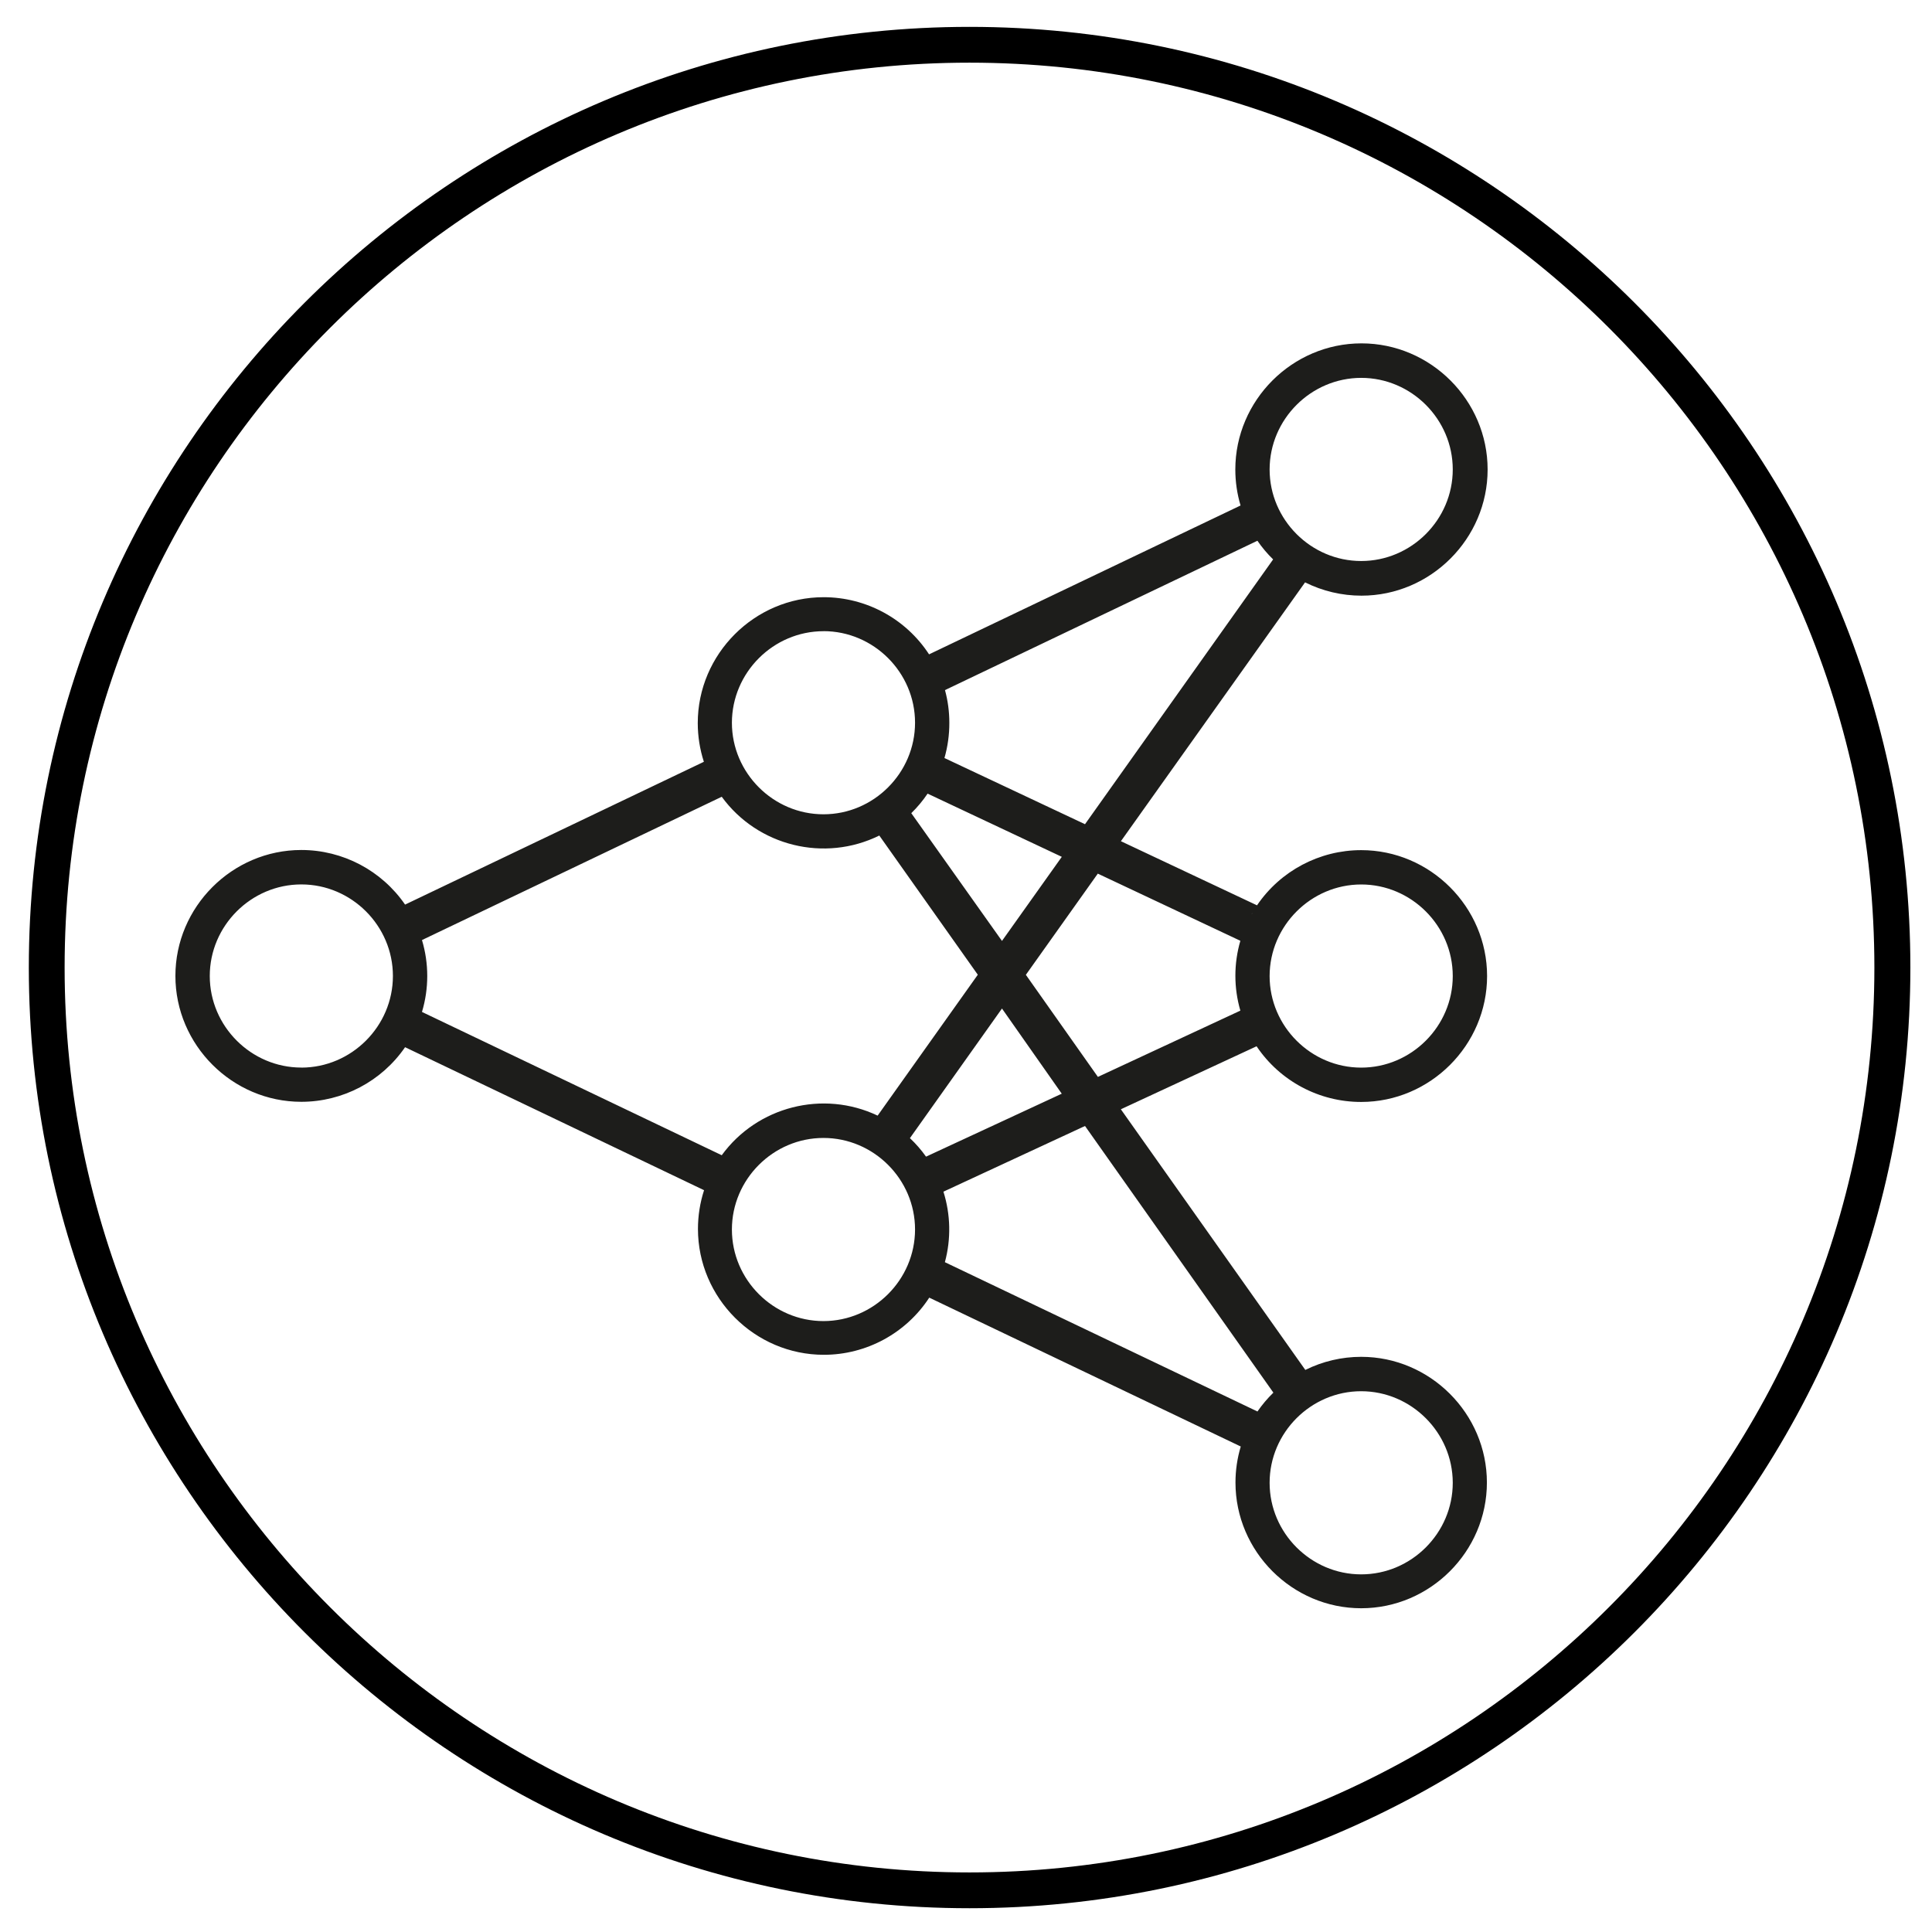 <?xml version="1.0" encoding="UTF-8" standalone="no"?>
<!DOCTYPE svg PUBLIC "-//W3C//DTD SVG 1.1//EN" "http://www.w3.org/Graphics/SVG/1.1/DTD/svg11.dtd">
<svg width="100%" height="100%" viewBox="0 0 72 72" version="1.1" xmlns="http://www.w3.org/2000/svg" xmlns:xlink="http://www.w3.org/1999/xlink" xml:space="preserve" xmlns:serif="http://www.serif.com/" style="fill-rule:evenodd;clip-rule:evenodd;stroke-linejoin:round;stroke-miterlimit:2;">
    <g transform="matrix(0.321,0,0,0.321,-9.382,-2.531)">
        <g transform="matrix(0.567,0,0,0.567,-211.656,-17.346)">
            <path d="M703.55,270.13C717.692,270.13 729.329,258.492 729.329,244.35C729.329,230.208 717.692,218.57 703.549,218.57C695.014,218.57 687.014,222.809 682.22,229.87L654.35,216.74L692.06,163.74C695.645,165.532 699.599,166.465 703.608,166.465C717.778,166.465 729.438,154.805 729.438,140.635C729.438,126.465 717.778,114.805 703.608,114.805C689.438,114.805 677.778,126.465 677.778,140.635C677.778,143.129 678.139,145.61 678.85,148L615.07,178.48C610.318,171.188 602.183,166.779 593.479,166.779C579.342,166.779 567.709,178.412 567.709,192.549C567.709,195.241 568.131,197.918 568.96,200.48L507.78,229.72C502.975,222.728 495.016,218.54 486.533,218.54C472.39,218.54 460.753,230.178 460.753,244.32C460.753,258.462 472.39,270.1 486.533,270.1C495.016,270.1 502.975,265.912 507.78,258.92L569,288.2C568.171,290.762 567.749,293.439 567.749,296.131C567.749,310.268 579.382,321.901 593.519,321.901C602.223,321.901 610.358,317.492 615.11,310.2L678.89,340.68C678.174,343.074 677.81,345.559 677.81,348.058C677.81,362.179 689.429,373.798 703.55,373.798C717.67,373.798 729.29,362.179 729.29,348.058C729.29,333.938 717.67,322.318 703.55,322.318C699.581,322.318 695.665,323.236 692.11,325L654.34,271.63L682.13,258.73C686.915,265.86 694.963,270.143 703.55,270.13ZM703.55,225.6C713.836,225.6 722.3,234.064 722.3,244.35C722.3,254.636 713.836,263.1 703.55,263.1C693.264,263.1 684.8,254.636 684.8,244.35C684.811,234.068 693.268,225.611 703.55,225.6ZM703.55,121.87C713.836,121.87 722.3,130.334 722.3,140.62C722.3,150.906 713.836,159.37 703.55,159.37C693.264,159.37 684.8,150.906 684.8,140.62C684.811,130.338 693.268,121.881 703.55,121.87ZM679.55,149.94L679.55,149.94ZM681.3,153.58L681.3,153.58ZM682.3,155.22C683.246,156.595 684.325,157.875 685.52,159.04L647,213.26L618.22,199.71C618.894,197.363 619.23,194.932 619.22,192.49C619.222,190.23 618.923,187.98 618.33,185.8L682.3,155.22ZM688.64,161.65L688.64,161.65ZM611.43,211C612.677,209.785 613.797,208.444 614.77,207L642.25,219.94L630,237.16L611.43,211ZM642.24,268.44L614.45,281.33C613.478,279.96 612.373,278.691 611.15,277.54L630,251L642.24,268.44ZM615.77,205.44C615.77,205.37 615.84,205.3 615.88,205.24C615.92,205.18 615.81,205.31 615.77,205.38L615.77,205.44ZM617,182L617,182ZM593.45,173.73C603.736,173.73 612.2,182.194 612.2,192.48C612.2,202.766 603.736,211.23 593.45,211.23C583.164,211.23 574.7,202.766 574.7,192.48C574.716,182.202 583.172,173.751 593.45,173.74L593.45,173.73ZM608.38,213.48L608.38,213.48ZM570.53,204.26L570.53,204.26ZM572.62,207.64C579.974,217.748 593.675,221.12 604.88,215.58L625.05,244.08L604.54,272.93C593.379,267.62 579.893,271.047 572.62,281.04L511.24,251.7C512.68,246.9 512.68,241.78 511.24,236.98L572.62,207.64ZM606.41,273.93L606.41,273.93ZM508.88,231.5L508.88,231.5ZM510.6,235.09L510.6,235.09ZM486.54,263.09C476.254,263.09 467.79,254.626 467.79,244.34C467.79,234.054 476.254,225.59 486.54,225.59C496.826,225.59 505.29,234.054 505.29,244.34C505.285,254.626 496.826,263.089 486.54,263.1L486.54,263.09ZM508.88,257.19L508.88,257.19ZM510.59,253.6L510.59,253.6ZM570.54,284.42L570.54,284.42ZM593.45,315C583.164,315 574.7,306.536 574.7,296.25C574.7,285.964 583.164,277.5 593.45,277.5C603.736,277.5 612.2,285.964 612.2,296.25C612.189,306.532 603.732,314.989 593.45,315ZM617,306.7L617,306.7ZM616.49,284.7C616.495,284.726 616.495,284.754 616.49,284.78C616.5,284.744 616.5,284.706 616.49,284.67L616.49,284.7ZM617.32,286.51C617.32,286.58 617.32,286.64 617.39,286.7C617.46,286.76 617.34,286.55 617.32,286.48L617.32,286.51ZM679.49,338.85L679.49,338.85ZM681.21,335.26L681.21,335.26ZM722.3,348.11C722.3,358.396 713.836,366.86 703.55,366.86C693.264,366.86 684.8,358.396 684.8,348.11C684.8,337.824 693.264,329.36 703.55,329.36C713.82,329.371 722.273,337.81 722.3,348.08L722.3,348.11ZM685.57,329.65C684.361,330.828 683.269,332.121 682.31,333.51L618.31,302.94C619.591,298.197 619.487,293.185 618.01,288.5L647,275.05L685.57,329.65ZM688.69,327.05L688.69,327.05ZM649.64,265L634.89,244.1L649.62,223.38L678.81,237.13C677.45,241.799 677.45,246.761 678.81,251.43L649.64,265ZM681.23,231.51C681.19,231.575 681.153,231.641 681.12,231.71C681.151,231.624 681.188,231.541 681.23,231.46L681.23,231.51ZM681.05,256.98L681.05,256.98ZM680.16,255.24L680.16,255.24Z" style="fill:rgb(29,29,27);fill-rule:nonzero;"/>
        </g>
        <g transform="matrix(0.567,0,0,0.567,-211.656,-17.346)">
            <path d="M623.35,435.22C517.14,435.22 430.74,348.82 430.74,242.61C430.74,136.4 517.14,50 623.35,50C729.56,50 816,136.41 816,242.61C816,348.81 729.56,435.22 623.35,435.22ZM623.35,57.33C521.19,57.33 438.07,140.45 438.07,242.61C438.07,344.77 521.19,427.89 623.35,427.89C725.51,427.89 808.63,344.78 808.63,242.61C808.63,140.44 725.52,57.33 623.35,57.33Z" style="fill-rule:nonzero;"/>
        </g>
    </g>
</svg>
